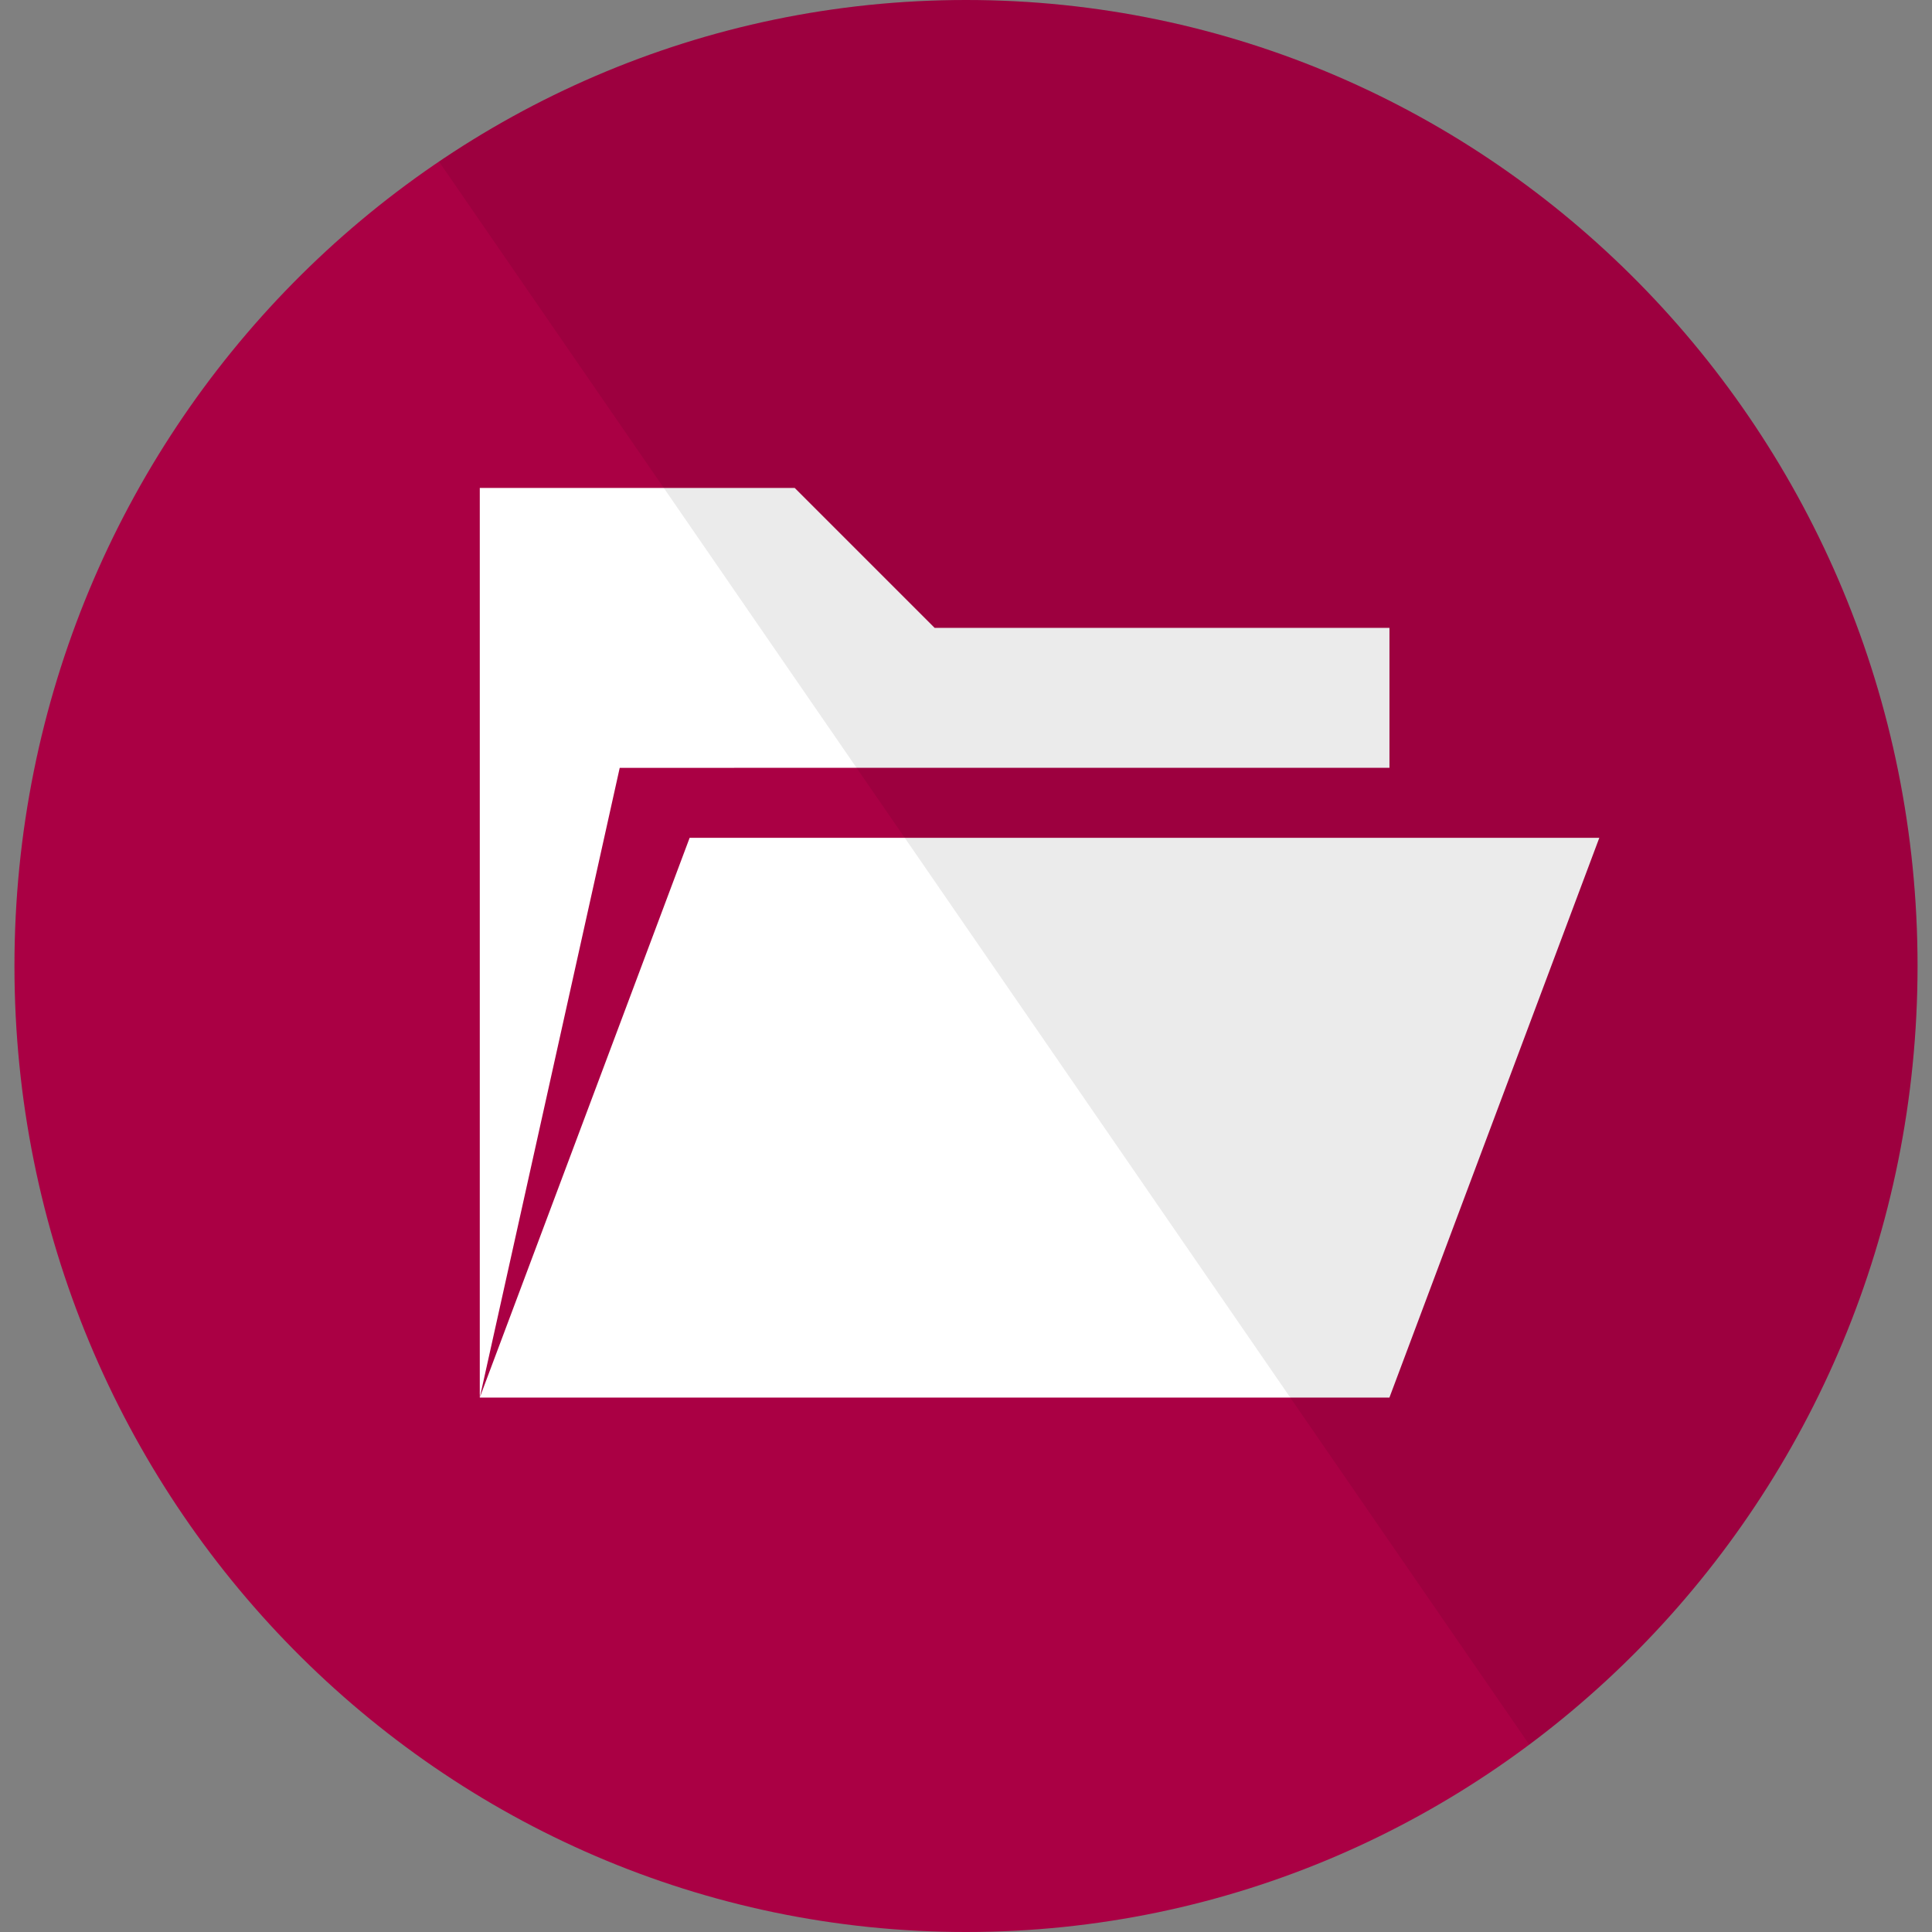 <?xml version="1.0" encoding="UTF-8" standalone="no"?>
<!-- Created with Inkscape (http://www.inkscape.org/) -->

<svg
   xmlns:sketch="http://www.bohemiancoding.com/sketch/ns"
   xmlns:dc="http://purl.org/dc/elements/1.1/"
   xmlns:cc="http://creativecommons.org/ns#"
   xmlns:rdf="http://www.w3.org/1999/02/22-rdf-syntax-ns#"
   xmlns:svg="http://www.w3.org/2000/svg"
   xmlns="http://www.w3.org/2000/svg"
   xmlns:sodipodi="http://sodipodi.sourceforge.net/DTD/sodipodi-0.dtd"
   xmlns:inkscape="http://www.inkscape.org/namespaces/inkscape"
   width="48"
   height="48"
   id="svg2"
   version="1.1"
   inkscape:version="0.48.4 r9939"
   sodipodi:docname="open.svg"
   inkscape:export-filename="/home/hacko/Projects/git/mishkal/ar/images/open.png"
   inkscape:export-xdpi="90"
   inkscape:export-ydpi="90">
  <rect width="100%" height="100%" fill="#808080" stroke="none"/>
  <defs
     id="defs4" />
  <sodipodi:namedview
     id="base"
     pagecolor="#ffffff"
     bordercolor="#666666"
     borderopacity="1.0"
     inkscape:pageopacity="0.0"
     inkscape:pageshadow="2"
     inkscape:zoom="3.6203867"
     inkscape:cx="75.807696"
     inkscape:cy="-0.26725566"
     inkscape:document-units="px"
     inkscape:current-layer="g3191"
     showgrid="false"
     inkscape:snap-bbox="true"
     inkscape:snap-page="true"
     inkscape:window-width="1366"
     inkscape:window-height="715"
     inkscape:window-x="0"
     inkscape:window-y="27"
     inkscape:window-maximized="1" />
  <g
     inkscape:label="Layer 1"
     inkscape:groupmode="layer"
     id="layer1"
     transform="translate(0,-1004.362)">
    <flowRoot
       xml:space="preserve"
       id="flowRoot2985"
       style="font-size:40px;font-style:normal;font-weight:normal;line-height:125%;letter-spacing:0px;word-spacing:0px;fill:#000000;fill-opacity:1;stroke:none;font-family:Sans"><flowRegion
         id="flowRegion2987"><rect
           id="rect2989"
           width="157.584"
           height="115.157"
           x="157.584"
           y="264.443" /></flowRegion><flowPara
         id="flowPara2991" /></flowRoot>    <path
       style="fill:#aa0044;stroke:none"
       inkscape:connector-curvature="0"
       d="m 0.359,1028.362 c 0,13.255 10.584,24 23.641,24 13.056,0 23.641,-10.745 23.641,-24 0,-13.255 -10.584,-24 -23.641,-24 -13.056,0 -23.641,10.745 -23.641,24 z m 0,0"
       id="path5724"
       sketch:type="MSShapeGroup" />
    <g
       style="fill:#ffffff"
       id="g3064"
       transform="matrix(0.06,0,0,0.06,11.191,1014.707)" />
    <g
       style="fill:#ffffff"
       id="g3191"
       transform="matrix(0.053,0,0,0.053,10.695,1014.495)">
      <g
         style="fill:#ffffff"
         id="g3464"
         transform="matrix(17.982,0,0,17.982,-4148.997,-3910.218)">
        <path
           id="path3456"
           d="m 255.729,243.253 5.472,-14.593 -23.714,0 -5.472,14.593 z m -20.065,-16.417 -3.648,16.417 0,-23.714 8.209,0 3.648,3.648 11.857,0 0,3.648 z"
           inkscape:connector-curvature="0"
           style="fill:#ffffff" />
      </g>
    </g>
    <path
       style="fill:#000000;fill-opacity:0.08;stroke:none"
       inkscape:connector-curvature="0"
       d="m 47.641,1028.362 c 0,-13.255 -10.584,-24 -23.641,-24 -4.842,0 -9.345,1.478 -13.093,4.014 l 27.088,39.331 c 5.85,-4.369 9.645,-11.407 9.645,-19.345 z m 0,0"
       id="reflec-8"
       sketch:type="MSShapeGroup" />
  </g>
</svg>
